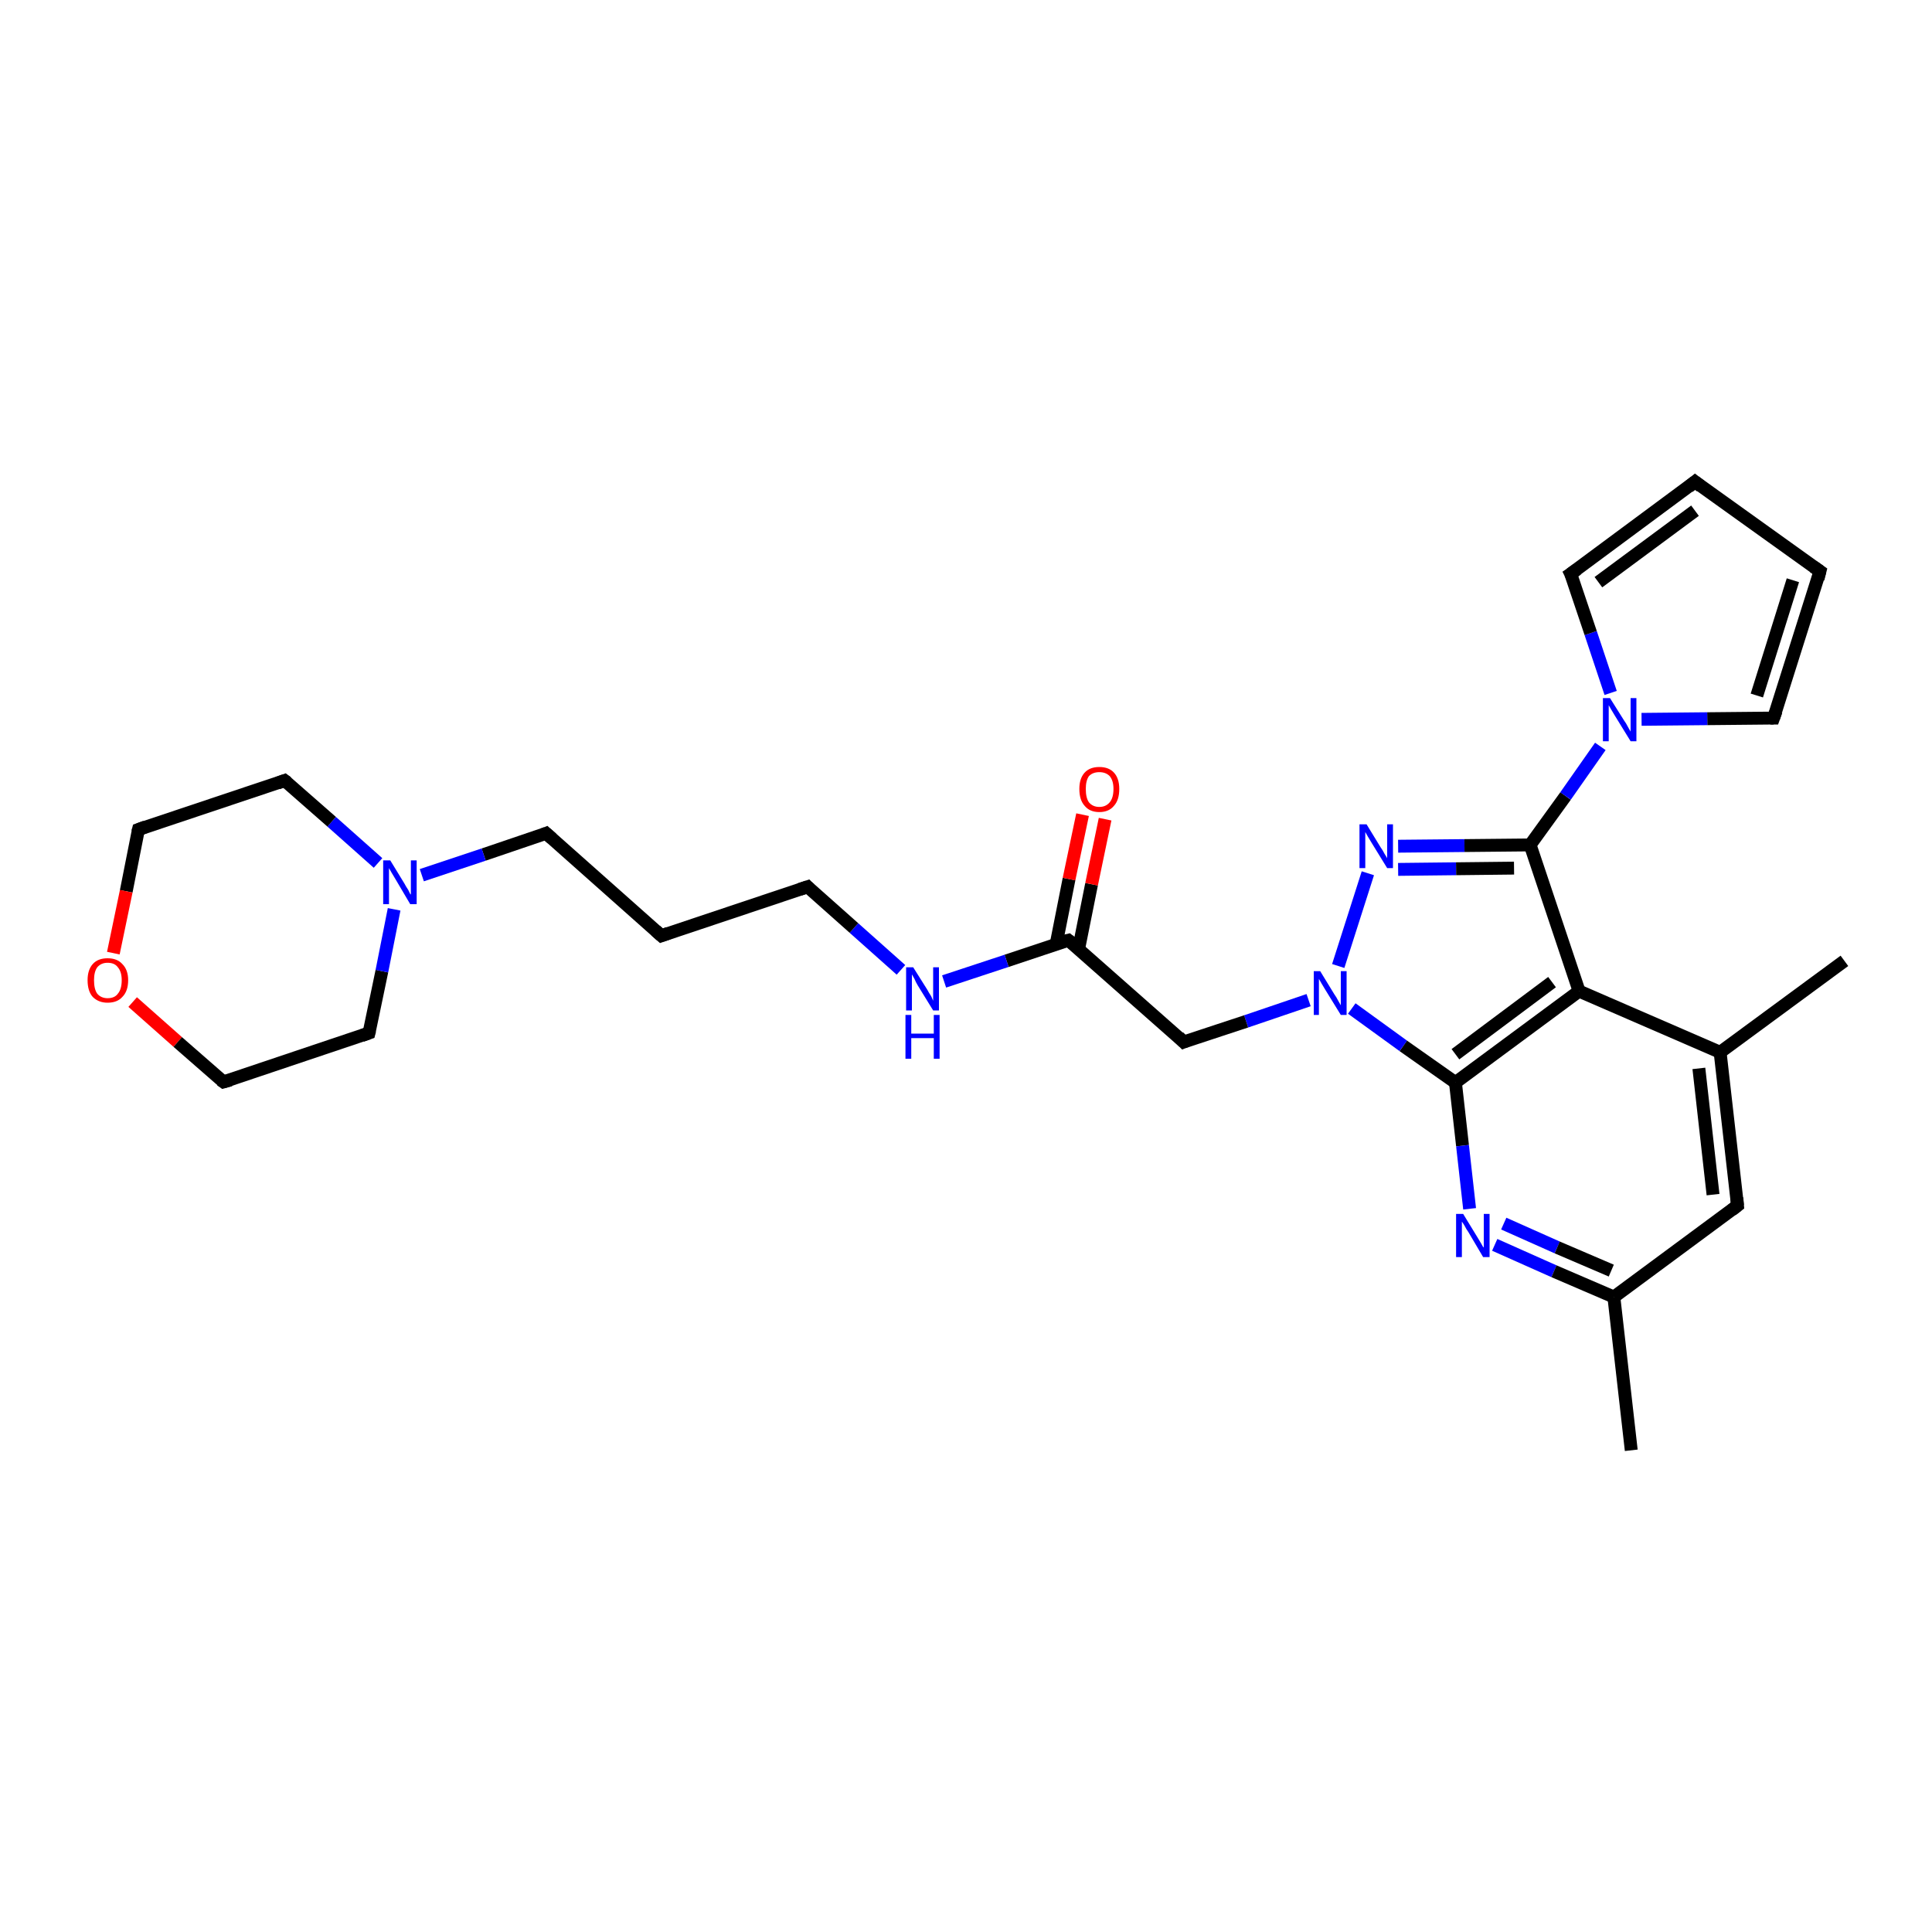 <?xml version='1.0' encoding='iso-8859-1'?>
<svg version='1.1' baseProfile='full'
              xmlns='http://www.w3.org/2000/svg'
                      xmlns:rdkit='http://www.rdkit.org/xml'
                      xmlns:xlink='http://www.w3.org/1999/xlink'
                  xml:space='preserve'
width='300px' height='300px' viewBox='0 0 300 300'>
<!-- END OF HEADER -->
<rect style='opacity:1.0;fill:#FFFFFF;stroke:none' width='300.0' height='300.0' x='0.0' y='0.0'> </rect>
<path class='bond-0 atom-0 atom-1' d='M 237.6,131.2 L 245.2,153.9' style='fill:none;fill-rule:evenodd;stroke:#000000;stroke-width:2.0px;stroke-linecap:butt;stroke-linejoin:miter;stroke-opacity:1' />
<path class='bond-1 atom-1 atom-2' d='M 245.2,153.9 L 226.0,168.1' style='fill:none;fill-rule:evenodd;stroke:#000000;stroke-width:2.0px;stroke-linecap:butt;stroke-linejoin:miter;stroke-opacity:1' />
<path class='bond-1 atom-1 atom-2' d='M 241.0,152.5 L 226.0,163.7' style='fill:none;fill-rule:evenodd;stroke:#000000;stroke-width:2.0px;stroke-linecap:butt;stroke-linejoin:miter;stroke-opacity:1' />
<path class='bond-2 atom-2 atom-3' d='M 226.0,168.1 L 217.9,162.4' style='fill:none;fill-rule:evenodd;stroke:#000000;stroke-width:2.0px;stroke-linecap:butt;stroke-linejoin:miter;stroke-opacity:1' />
<path class='bond-2 atom-2 atom-3' d='M 217.9,162.4 L 209.9,156.6' style='fill:none;fill-rule:evenodd;stroke:#0000FF;stroke-width:2.0px;stroke-linecap:butt;stroke-linejoin:miter;stroke-opacity:1' />
<path class='bond-3 atom-3 atom-4' d='M 203.2,155.3 L 193.5,158.6' style='fill:none;fill-rule:evenodd;stroke:#0000FF;stroke-width:2.0px;stroke-linecap:butt;stroke-linejoin:miter;stroke-opacity:1' />
<path class='bond-3 atom-3 atom-4' d='M 193.5,158.6 L 183.8,161.8' style='fill:none;fill-rule:evenodd;stroke:#000000;stroke-width:2.0px;stroke-linecap:butt;stroke-linejoin:miter;stroke-opacity:1' />
<path class='bond-4 atom-4 atom-5' d='M 183.8,161.8 L 165.9,146.0' style='fill:none;fill-rule:evenodd;stroke:#000000;stroke-width:2.0px;stroke-linecap:butt;stroke-linejoin:miter;stroke-opacity:1' />
<path class='bond-5 atom-5 atom-6' d='M 165.9,146.0 L 156.3,149.2' style='fill:none;fill-rule:evenodd;stroke:#000000;stroke-width:2.0px;stroke-linecap:butt;stroke-linejoin:miter;stroke-opacity:1' />
<path class='bond-5 atom-5 atom-6' d='M 156.3,149.2 L 146.6,152.4' style='fill:none;fill-rule:evenodd;stroke:#0000FF;stroke-width:2.0px;stroke-linecap:butt;stroke-linejoin:miter;stroke-opacity:1' />
<path class='bond-6 atom-6 atom-7' d='M 139.9,150.6 L 132.6,144.1' style='fill:none;fill-rule:evenodd;stroke:#0000FF;stroke-width:2.0px;stroke-linecap:butt;stroke-linejoin:miter;stroke-opacity:1' />
<path class='bond-6 atom-6 atom-7' d='M 132.6,144.1 L 125.4,137.7' style='fill:none;fill-rule:evenodd;stroke:#000000;stroke-width:2.0px;stroke-linecap:butt;stroke-linejoin:miter;stroke-opacity:1' />
<path class='bond-7 atom-7 atom-8' d='M 125.4,137.7 L 102.7,145.3' style='fill:none;fill-rule:evenodd;stroke:#000000;stroke-width:2.0px;stroke-linecap:butt;stroke-linejoin:miter;stroke-opacity:1' />
<path class='bond-8 atom-8 atom-9' d='M 102.7,145.3 L 84.8,129.4' style='fill:none;fill-rule:evenodd;stroke:#000000;stroke-width:2.0px;stroke-linecap:butt;stroke-linejoin:miter;stroke-opacity:1' />
<path class='bond-9 atom-9 atom-10' d='M 84.8,129.4 L 75.1,132.7' style='fill:none;fill-rule:evenodd;stroke:#000000;stroke-width:2.0px;stroke-linecap:butt;stroke-linejoin:miter;stroke-opacity:1' />
<path class='bond-9 atom-9 atom-10' d='M 75.1,132.7 L 65.5,135.9' style='fill:none;fill-rule:evenodd;stroke:#0000FF;stroke-width:2.0px;stroke-linecap:butt;stroke-linejoin:miter;stroke-opacity:1' />
<path class='bond-10 atom-10 atom-11' d='M 58.7,134.0 L 51.5,127.6' style='fill:none;fill-rule:evenodd;stroke:#0000FF;stroke-width:2.0px;stroke-linecap:butt;stroke-linejoin:miter;stroke-opacity:1' />
<path class='bond-10 atom-10 atom-11' d='M 51.5,127.6 L 44.2,121.2' style='fill:none;fill-rule:evenodd;stroke:#000000;stroke-width:2.0px;stroke-linecap:butt;stroke-linejoin:miter;stroke-opacity:1' />
<path class='bond-11 atom-11 atom-12' d='M 44.2,121.2 L 21.5,128.8' style='fill:none;fill-rule:evenodd;stroke:#000000;stroke-width:2.0px;stroke-linecap:butt;stroke-linejoin:miter;stroke-opacity:1' />
<path class='bond-12 atom-12 atom-13' d='M 21.5,128.8 L 19.6,138.4' style='fill:none;fill-rule:evenodd;stroke:#000000;stroke-width:2.0px;stroke-linecap:butt;stroke-linejoin:miter;stroke-opacity:1' />
<path class='bond-12 atom-12 atom-13' d='M 19.6,138.4 L 17.6,148.0' style='fill:none;fill-rule:evenodd;stroke:#FF0000;stroke-width:2.0px;stroke-linecap:butt;stroke-linejoin:miter;stroke-opacity:1' />
<path class='bond-13 atom-13 atom-14' d='M 20.6,155.6 L 27.6,161.8' style='fill:none;fill-rule:evenodd;stroke:#FF0000;stroke-width:2.0px;stroke-linecap:butt;stroke-linejoin:miter;stroke-opacity:1' />
<path class='bond-13 atom-13 atom-14' d='M 27.6,161.8 L 34.7,168.0' style='fill:none;fill-rule:evenodd;stroke:#000000;stroke-width:2.0px;stroke-linecap:butt;stroke-linejoin:miter;stroke-opacity:1' />
<path class='bond-14 atom-14 atom-15' d='M 34.7,168.0 L 57.3,160.4' style='fill:none;fill-rule:evenodd;stroke:#000000;stroke-width:2.0px;stroke-linecap:butt;stroke-linejoin:miter;stroke-opacity:1' />
<path class='bond-15 atom-5 atom-16' d='M 167.5,147.3 L 169.5,137.3' style='fill:none;fill-rule:evenodd;stroke:#000000;stroke-width:2.0px;stroke-linecap:butt;stroke-linejoin:miter;stroke-opacity:1' />
<path class='bond-15 atom-5 atom-16' d='M 169.5,137.3 L 171.6,127.2' style='fill:none;fill-rule:evenodd;stroke:#FF0000;stroke-width:2.0px;stroke-linecap:butt;stroke-linejoin:miter;stroke-opacity:1' />
<path class='bond-15 atom-5 atom-16' d='M 164.0,146.6 L 166.0,136.5' style='fill:none;fill-rule:evenodd;stroke:#000000;stroke-width:2.0px;stroke-linecap:butt;stroke-linejoin:miter;stroke-opacity:1' />
<path class='bond-15 atom-5 atom-16' d='M 166.0,136.5 L 168.1,126.5' style='fill:none;fill-rule:evenodd;stroke:#FF0000;stroke-width:2.0px;stroke-linecap:butt;stroke-linejoin:miter;stroke-opacity:1' />
<path class='bond-16 atom-3 atom-17' d='M 207.8,150.0 L 212.4,135.6' style='fill:none;fill-rule:evenodd;stroke:#0000FF;stroke-width:2.0px;stroke-linecap:butt;stroke-linejoin:miter;stroke-opacity:1' />
<path class='bond-17 atom-2 atom-18' d='M 226.0,168.1 L 227.1,177.9' style='fill:none;fill-rule:evenodd;stroke:#000000;stroke-width:2.0px;stroke-linecap:butt;stroke-linejoin:miter;stroke-opacity:1' />
<path class='bond-17 atom-2 atom-18' d='M 227.1,177.9 L 228.2,187.7' style='fill:none;fill-rule:evenodd;stroke:#0000FF;stroke-width:2.0px;stroke-linecap:butt;stroke-linejoin:miter;stroke-opacity:1' />
<path class='bond-18 atom-18 atom-19' d='M 232.1,193.3 L 241.3,197.4' style='fill:none;fill-rule:evenodd;stroke:#0000FF;stroke-width:2.0px;stroke-linecap:butt;stroke-linejoin:miter;stroke-opacity:1' />
<path class='bond-18 atom-18 atom-19' d='M 241.3,197.4 L 250.6,201.4' style='fill:none;fill-rule:evenodd;stroke:#000000;stroke-width:2.0px;stroke-linecap:butt;stroke-linejoin:miter;stroke-opacity:1' />
<path class='bond-18 atom-18 atom-19' d='M 233.5,190.0 L 241.8,193.7' style='fill:none;fill-rule:evenodd;stroke:#0000FF;stroke-width:2.0px;stroke-linecap:butt;stroke-linejoin:miter;stroke-opacity:1' />
<path class='bond-18 atom-18 atom-19' d='M 241.8,193.7 L 250.2,197.3' style='fill:none;fill-rule:evenodd;stroke:#000000;stroke-width:2.0px;stroke-linecap:butt;stroke-linejoin:miter;stroke-opacity:1' />
<path class='bond-19 atom-19 atom-20' d='M 250.6,201.4 L 269.8,187.2' style='fill:none;fill-rule:evenodd;stroke:#000000;stroke-width:2.0px;stroke-linecap:butt;stroke-linejoin:miter;stroke-opacity:1' />
<path class='bond-20 atom-20 atom-21' d='M 269.8,187.2 L 267.1,163.4' style='fill:none;fill-rule:evenodd;stroke:#000000;stroke-width:2.0px;stroke-linecap:butt;stroke-linejoin:miter;stroke-opacity:1' />
<path class='bond-20 atom-20 atom-21' d='M 266.0,185.5 L 263.8,165.9' style='fill:none;fill-rule:evenodd;stroke:#000000;stroke-width:2.0px;stroke-linecap:butt;stroke-linejoin:miter;stroke-opacity:1' />
<path class='bond-21 atom-21 atom-22' d='M 267.1,163.4 L 286.4,149.2' style='fill:none;fill-rule:evenodd;stroke:#000000;stroke-width:2.0px;stroke-linecap:butt;stroke-linejoin:miter;stroke-opacity:1' />
<path class='bond-22 atom-19 atom-23' d='M 250.6,201.4 L 253.3,225.2' style='fill:none;fill-rule:evenodd;stroke:#000000;stroke-width:2.0px;stroke-linecap:butt;stroke-linejoin:miter;stroke-opacity:1' />
<path class='bond-23 atom-0 atom-24' d='M 237.6,131.2 L 243.1,123.6' style='fill:none;fill-rule:evenodd;stroke:#000000;stroke-width:2.0px;stroke-linecap:butt;stroke-linejoin:miter;stroke-opacity:1' />
<path class='bond-23 atom-0 atom-24' d='M 243.1,123.6 L 248.5,115.9' style='fill:none;fill-rule:evenodd;stroke:#0000FF;stroke-width:2.0px;stroke-linecap:butt;stroke-linejoin:miter;stroke-opacity:1' />
<path class='bond-24 atom-24 atom-25' d='M 250.1,107.6 L 247.0,98.3' style='fill:none;fill-rule:evenodd;stroke:#0000FF;stroke-width:2.0px;stroke-linecap:butt;stroke-linejoin:miter;stroke-opacity:1' />
<path class='bond-24 atom-24 atom-25' d='M 247.0,98.3 L 243.9,89.1' style='fill:none;fill-rule:evenodd;stroke:#000000;stroke-width:2.0px;stroke-linecap:butt;stroke-linejoin:miter;stroke-opacity:1' />
<path class='bond-25 atom-25 atom-26' d='M 243.9,89.1 L 263.2,74.8' style='fill:none;fill-rule:evenodd;stroke:#000000;stroke-width:2.0px;stroke-linecap:butt;stroke-linejoin:miter;stroke-opacity:1' />
<path class='bond-25 atom-25 atom-26' d='M 248.2,90.4 L 263.2,79.3' style='fill:none;fill-rule:evenodd;stroke:#000000;stroke-width:2.0px;stroke-linecap:butt;stroke-linejoin:miter;stroke-opacity:1' />
<path class='bond-26 atom-26 atom-27' d='M 263.2,74.8 L 282.6,88.7' style='fill:none;fill-rule:evenodd;stroke:#000000;stroke-width:2.0px;stroke-linecap:butt;stroke-linejoin:miter;stroke-opacity:1' />
<path class='bond-27 atom-27 atom-28' d='M 282.6,88.7 L 275.4,111.5' style='fill:none;fill-rule:evenodd;stroke:#000000;stroke-width:2.0px;stroke-linecap:butt;stroke-linejoin:miter;stroke-opacity:1' />
<path class='bond-27 atom-27 atom-28' d='M 278.4,90.1 L 272.8,108.0' style='fill:none;fill-rule:evenodd;stroke:#000000;stroke-width:2.0px;stroke-linecap:butt;stroke-linejoin:miter;stroke-opacity:1' />
<path class='bond-28 atom-15 atom-10' d='M 57.3,160.4 L 59.3,150.8' style='fill:none;fill-rule:evenodd;stroke:#000000;stroke-width:2.0px;stroke-linecap:butt;stroke-linejoin:miter;stroke-opacity:1' />
<path class='bond-28 atom-15 atom-10' d='M 59.3,150.8 L 61.2,141.2' style='fill:none;fill-rule:evenodd;stroke:#0000FF;stroke-width:2.0px;stroke-linecap:butt;stroke-linejoin:miter;stroke-opacity:1' />
<path class='bond-29 atom-17 atom-0' d='M 217.1,131.4 L 227.4,131.3' style='fill:none;fill-rule:evenodd;stroke:#0000FF;stroke-width:2.0px;stroke-linecap:butt;stroke-linejoin:miter;stroke-opacity:1' />
<path class='bond-29 atom-17 atom-0' d='M 227.4,131.3 L 237.6,131.2' style='fill:none;fill-rule:evenodd;stroke:#000000;stroke-width:2.0px;stroke-linecap:butt;stroke-linejoin:miter;stroke-opacity:1' />
<path class='bond-29 atom-17 atom-0' d='M 217.1,135.0 L 226.1,134.9' style='fill:none;fill-rule:evenodd;stroke:#0000FF;stroke-width:2.0px;stroke-linecap:butt;stroke-linejoin:miter;stroke-opacity:1' />
<path class='bond-29 atom-17 atom-0' d='M 226.1,134.9 L 235.1,134.8' style='fill:none;fill-rule:evenodd;stroke:#000000;stroke-width:2.0px;stroke-linecap:butt;stroke-linejoin:miter;stroke-opacity:1' />
<path class='bond-30 atom-21 atom-1' d='M 267.1,163.4 L 245.2,153.9' style='fill:none;fill-rule:evenodd;stroke:#000000;stroke-width:2.0px;stroke-linecap:butt;stroke-linejoin:miter;stroke-opacity:1' />
<path class='bond-31 atom-28 atom-24' d='M 275.4,111.5 L 265.1,111.6' style='fill:none;fill-rule:evenodd;stroke:#000000;stroke-width:2.0px;stroke-linecap:butt;stroke-linejoin:miter;stroke-opacity:1' />
<path class='bond-31 atom-28 atom-24' d='M 265.1,111.6 L 254.9,111.7' style='fill:none;fill-rule:evenodd;stroke:#0000FF;stroke-width:2.0px;stroke-linecap:butt;stroke-linejoin:miter;stroke-opacity:1' />
<path d='M 184.3,161.6 L 183.8,161.8 L 183.0,161.0' style='fill:none;stroke:#000000;stroke-width:2.0px;stroke-linecap:butt;stroke-linejoin:miter;stroke-opacity:1;' />
<path d='M 166.8,146.7 L 165.9,146.0 L 165.5,146.1' style='fill:none;stroke:#000000;stroke-width:2.0px;stroke-linecap:butt;stroke-linejoin:miter;stroke-opacity:1;' />
<path d='M 125.7,138.0 L 125.4,137.7 L 124.2,138.1' style='fill:none;stroke:#000000;stroke-width:2.0px;stroke-linecap:butt;stroke-linejoin:miter;stroke-opacity:1;' />
<path d='M 103.8,144.9 L 102.7,145.3 L 101.8,144.5' style='fill:none;stroke:#000000;stroke-width:2.0px;stroke-linecap:butt;stroke-linejoin:miter;stroke-opacity:1;' />
<path d='M 85.7,130.2 L 84.8,129.4 L 84.3,129.6' style='fill:none;stroke:#000000;stroke-width:2.0px;stroke-linecap:butt;stroke-linejoin:miter;stroke-opacity:1;' />
<path d='M 44.6,121.5 L 44.2,121.2 L 43.1,121.6' style='fill:none;stroke:#000000;stroke-width:2.0px;stroke-linecap:butt;stroke-linejoin:miter;stroke-opacity:1;' />
<path d='M 22.6,128.4 L 21.5,128.8 L 21.4,129.2' style='fill:none;stroke:#000000;stroke-width:2.0px;stroke-linecap:butt;stroke-linejoin:miter;stroke-opacity:1;' />
<path d='M 34.3,167.7 L 34.7,168.0 L 35.8,167.7' style='fill:none;stroke:#000000;stroke-width:2.0px;stroke-linecap:butt;stroke-linejoin:miter;stroke-opacity:1;' />
<path d='M 56.2,160.8 L 57.3,160.4 L 57.4,160.0' style='fill:none;stroke:#000000;stroke-width:2.0px;stroke-linecap:butt;stroke-linejoin:miter;stroke-opacity:1;' />
<path d='M 268.9,187.9 L 269.8,187.2 L 269.7,186.0' style='fill:none;stroke:#000000;stroke-width:2.0px;stroke-linecap:butt;stroke-linejoin:miter;stroke-opacity:1;' />
<path d='M 244.1,89.5 L 243.9,89.1 L 244.9,88.4' style='fill:none;stroke:#000000;stroke-width:2.0px;stroke-linecap:butt;stroke-linejoin:miter;stroke-opacity:1;' />
<path d='M 262.2,75.6 L 263.2,74.8 L 264.1,75.5' style='fill:none;stroke:#000000;stroke-width:2.0px;stroke-linecap:butt;stroke-linejoin:miter;stroke-opacity:1;' />
<path d='M 281.6,88.0 L 282.6,88.7 L 282.3,89.9' style='fill:none;stroke:#000000;stroke-width:2.0px;stroke-linecap:butt;stroke-linejoin:miter;stroke-opacity:1;' />
<path d='M 275.8,110.4 L 275.4,111.5 L 274.9,111.5' style='fill:none;stroke:#000000;stroke-width:2.0px;stroke-linecap:butt;stroke-linejoin:miter;stroke-opacity:1;' />
<path class='atom-3' d='M 205.0 150.8
L 207.2 154.4
Q 207.5 154.8, 207.8 155.4
Q 208.2 156.1, 208.2 156.1
L 208.2 150.8
L 209.1 150.8
L 209.1 157.6
L 208.2 157.6
L 205.8 153.7
Q 205.5 153.2, 205.2 152.7
Q 204.9 152.2, 204.8 152.0
L 204.8 157.6
L 204.0 157.6
L 204.0 150.8
L 205.0 150.8
' fill='#0000FF'/>
<path class='atom-6' d='M 141.8 150.2
L 144.0 153.7
Q 144.2 154.1, 144.6 154.7
Q 144.9 155.4, 144.9 155.4
L 144.9 150.2
L 145.8 150.2
L 145.8 156.9
L 144.9 156.9
L 142.5 153.0
Q 142.2 152.5, 142.0 152.0
Q 141.7 151.5, 141.6 151.3
L 141.6 156.9
L 140.7 156.9
L 140.7 150.2
L 141.8 150.2
' fill='#0000FF'/>
<path class='atom-6' d='M 140.6 157.6
L 141.5 157.6
L 141.5 160.5
L 145.0 160.5
L 145.0 157.6
L 145.9 157.6
L 145.9 164.4
L 145.0 164.4
L 145.0 161.2
L 141.5 161.2
L 141.5 164.4
L 140.6 164.4
L 140.6 157.6
' fill='#0000FF'/>
<path class='atom-10' d='M 60.6 133.6
L 62.8 137.2
Q 63.0 137.6, 63.4 138.2
Q 63.7 138.9, 63.8 138.9
L 63.8 133.6
L 64.7 133.6
L 64.7 140.4
L 63.7 140.4
L 61.4 136.5
Q 61.1 136.0, 60.8 135.5
Q 60.5 135.0, 60.4 134.8
L 60.4 140.4
L 59.5 140.4
L 59.5 133.6
L 60.6 133.6
' fill='#0000FF'/>
<path class='atom-13' d='M 13.6 152.2
Q 13.6 150.6, 14.4 149.7
Q 15.2 148.8, 16.7 148.8
Q 18.2 148.8, 19.0 149.7
Q 19.9 150.6, 19.9 152.2
Q 19.9 153.9, 19.0 154.8
Q 18.2 155.7, 16.7 155.7
Q 15.3 155.7, 14.4 154.8
Q 13.6 153.9, 13.6 152.2
M 16.7 155.0
Q 17.8 155.0, 18.3 154.3
Q 18.9 153.6, 18.9 152.2
Q 18.9 150.9, 18.3 150.2
Q 17.8 149.5, 16.7 149.5
Q 15.7 149.5, 15.1 150.2
Q 14.6 150.9, 14.6 152.2
Q 14.6 153.6, 15.1 154.3
Q 15.7 155.0, 16.7 155.0
' fill='#FF0000'/>
<path class='atom-16' d='M 167.6 122.5
Q 167.6 120.9, 168.4 120.0
Q 169.2 119.1, 170.7 119.1
Q 172.2 119.1, 173.0 120.0
Q 173.8 120.9, 173.8 122.5
Q 173.8 124.2, 173.0 125.1
Q 172.2 126.1, 170.7 126.1
Q 169.2 126.1, 168.4 125.1
Q 167.6 124.2, 167.6 122.5
M 170.7 125.3
Q 171.7 125.3, 172.3 124.6
Q 172.9 123.9, 172.9 122.5
Q 172.9 121.2, 172.3 120.5
Q 171.7 119.9, 170.7 119.9
Q 169.7 119.9, 169.1 120.5
Q 168.6 121.2, 168.6 122.5
Q 168.6 123.9, 169.1 124.6
Q 169.7 125.3, 170.7 125.3
' fill='#FF0000'/>
<path class='atom-17' d='M 212.2 128.0
L 214.4 131.6
Q 214.7 132.0, 215.0 132.6
Q 215.4 133.2, 215.4 133.3
L 215.4 128.0
L 216.3 128.0
L 216.3 134.8
L 215.4 134.8
L 213.0 130.9
Q 212.7 130.4, 212.4 129.9
Q 212.1 129.4, 212.0 129.2
L 212.0 134.8
L 211.1 134.8
L 211.1 128.0
L 212.2 128.0
' fill='#0000FF'/>
<path class='atom-18' d='M 227.2 188.5
L 229.4 192.1
Q 229.6 192.4, 230.0 193.1
Q 230.3 193.7, 230.4 193.7
L 230.4 188.5
L 231.3 188.5
L 231.3 195.2
L 230.3 195.2
L 228.0 191.3
Q 227.7 190.9, 227.4 190.3
Q 227.1 189.8, 227.0 189.7
L 227.0 195.2
L 226.1 195.2
L 226.1 188.5
L 227.2 188.5
' fill='#0000FF'/>
<path class='atom-24' d='M 250.0 108.4
L 252.2 111.9
Q 252.5 112.3, 252.8 112.9
Q 253.2 113.6, 253.2 113.6
L 253.2 108.4
L 254.1 108.4
L 254.1 115.1
L 253.2 115.1
L 250.8 111.2
Q 250.5 110.7, 250.2 110.2
Q 249.9 109.7, 249.8 109.5
L 249.8 115.1
L 248.9 115.1
L 248.9 108.4
L 250.0 108.4
' fill='#0000FF'/>
</svg>
